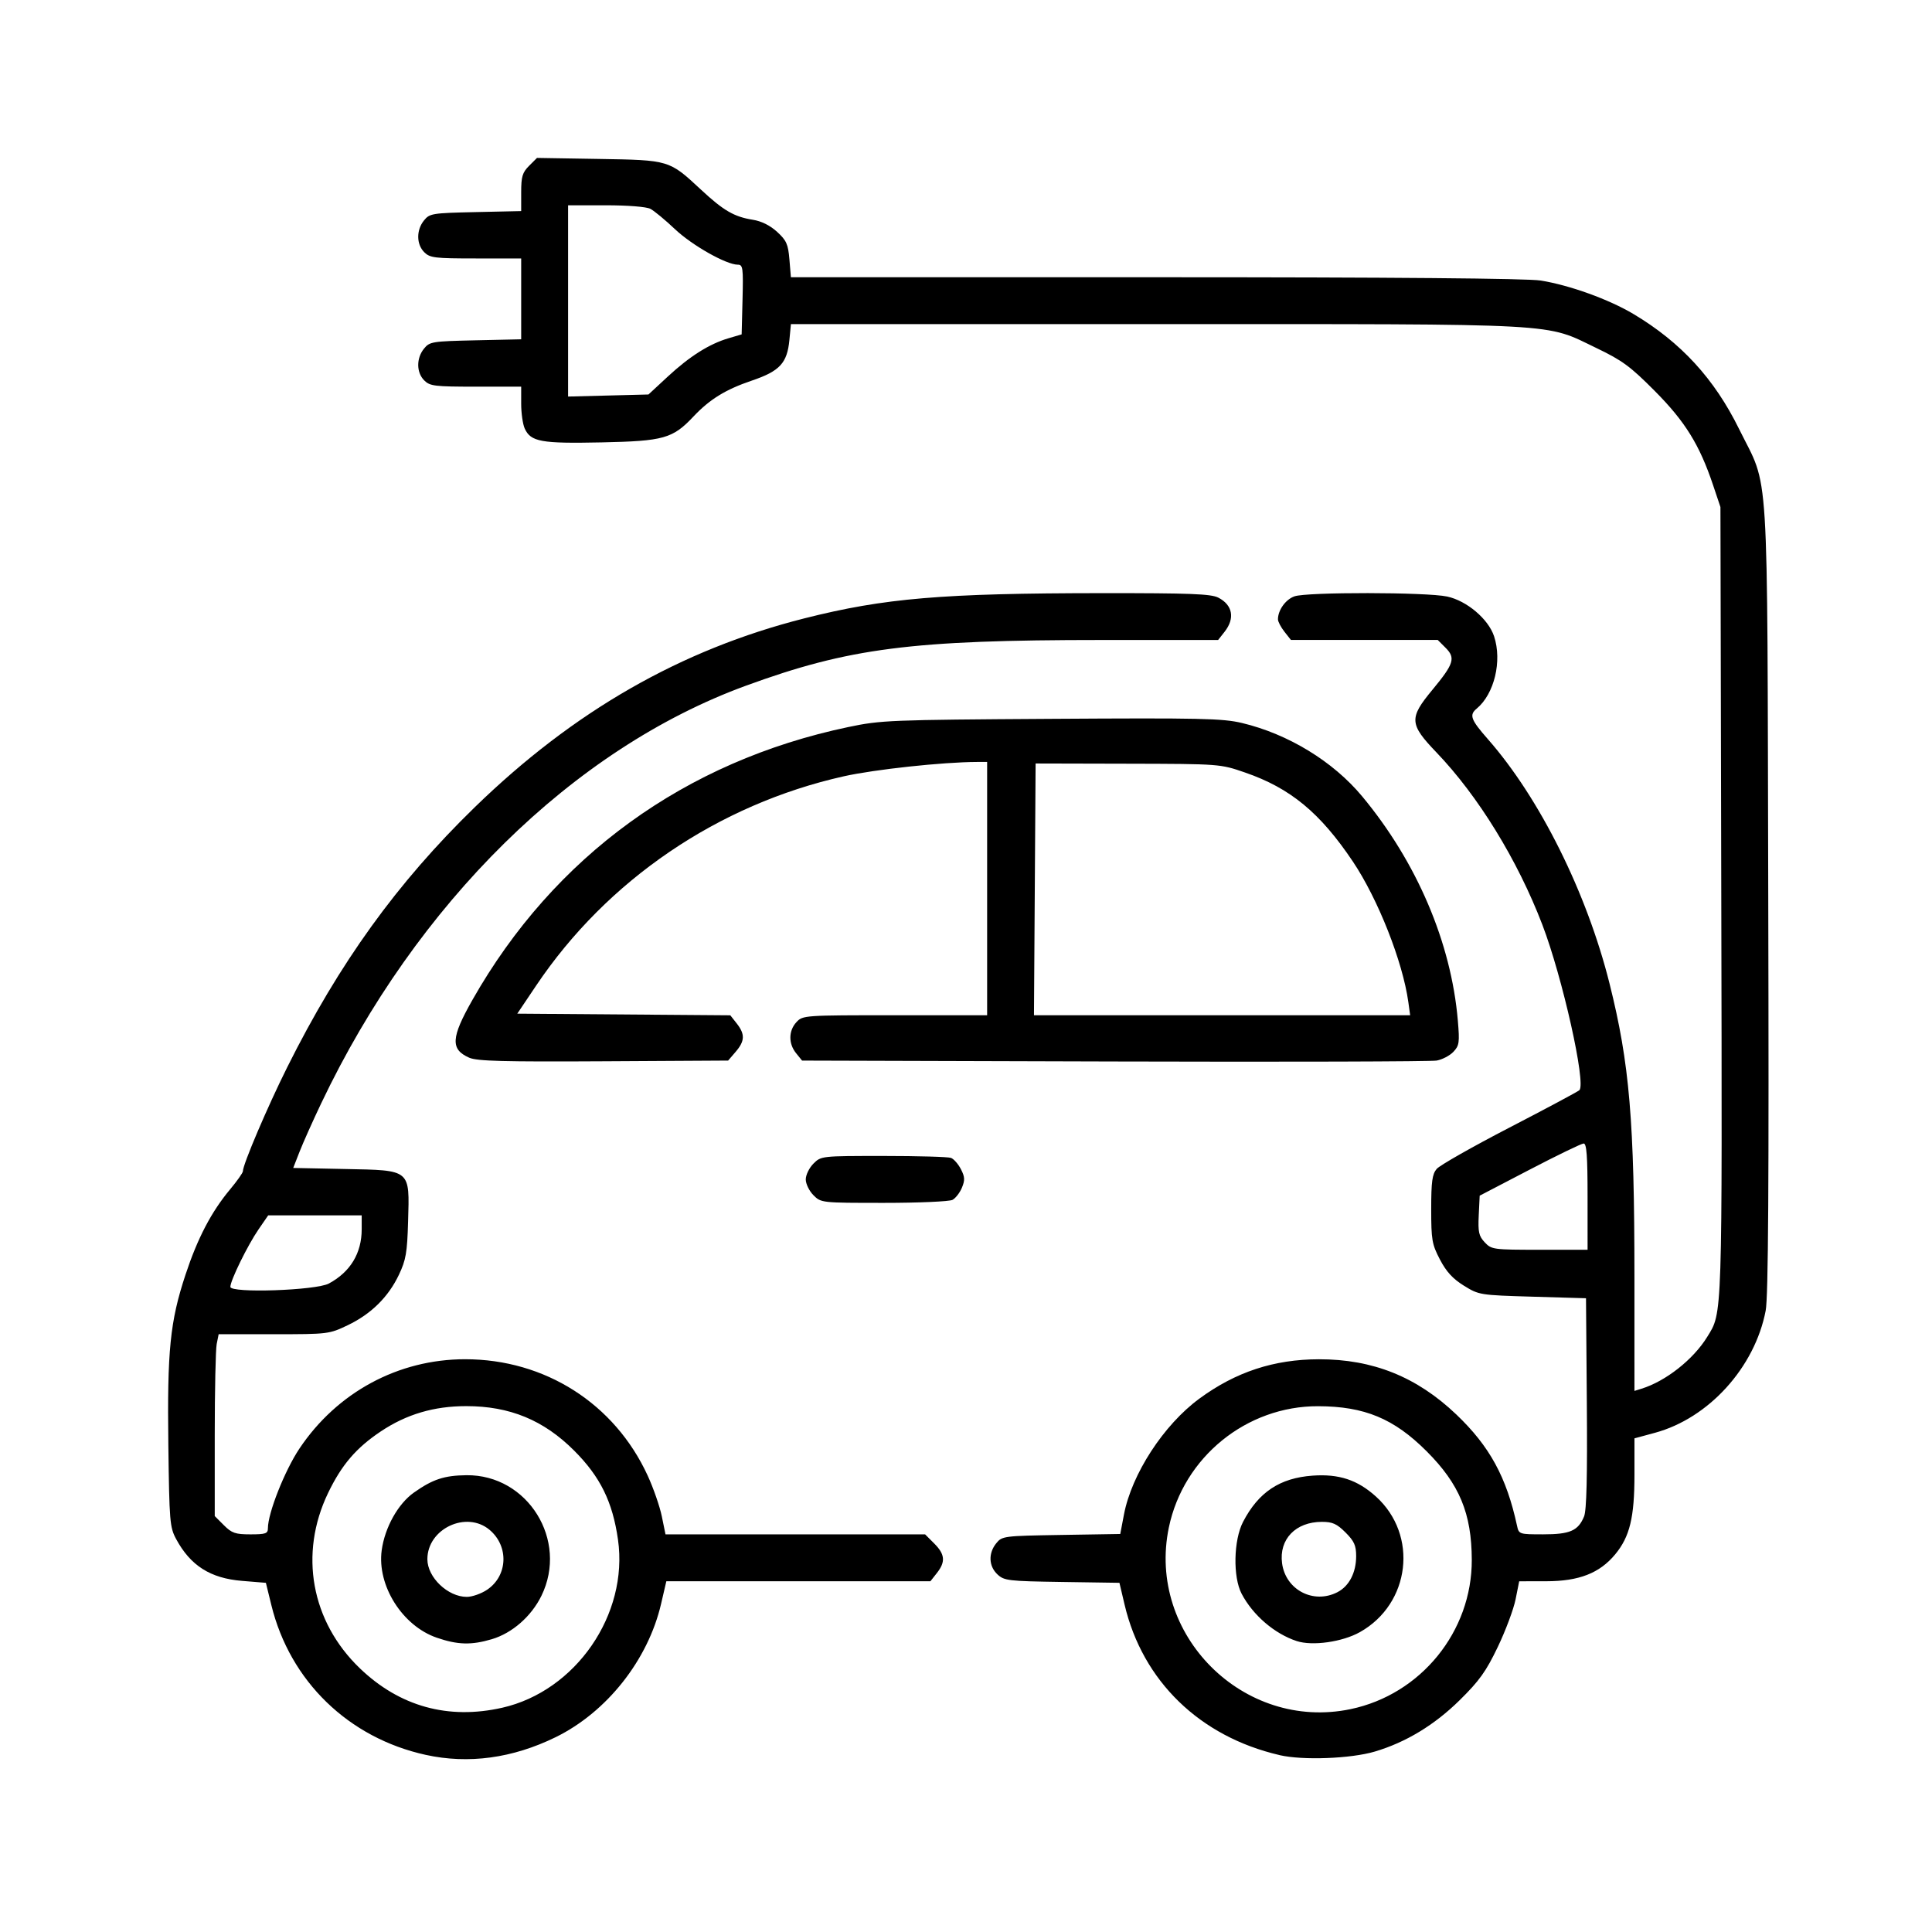<?xml version="1.0" encoding="UTF-8" standalone="no"?>
<!-- Created with Inkscape (http://www.inkscape.org/) -->

<svg
   width="80px"
   height="80px"
   viewBox="0 0 192.833 192.833"
   version="1.1"
   id="svg5"
   sodipodi:docname="electric autoriksha.svg"
   inkscape:version="1.1.1 (3bf5ae0d25, 2021-09-20)"
   xmlns:inkscape="http://www.inkscape.org/namespaces/inkscape"
   xmlns:sodipodi="http://sodipodi.sourceforge.net/DTD/sodipodi-0.dtd"
   xmlns="http://www.w3.org/2000/svg"
   xmlns:svg="http://www.w3.org/2000/svg">
  <sodipodi:namedview
     id="namedview7"
     pagecolor="#ffffff"
     bordercolor="#666666"
     borderopacity="1.0"
     inkscape:pageshadow="2"
     inkscape:pageopacity="0.0"
     inkscape:pagecheckerboard="0"
     inkscape:document-units="mm"
     showgrid="false"
     inkscape:zoom="0.54342031"
     inkscape:cx="241.0657"
     inkscape:cy="405.76326"
     inkscape:window-width="1440"
     inkscape:window-height="837"
     inkscape:window-x="-8"
     inkscape:window-y="-8"
     inkscape:window-maximized="1"
     inkscape:current-layer="layer1" />
  <defs
     id="defs2" />
  <g
     inkscape:label="Layer 1"
     inkscape:groupmode="layer"
     id="layer1"
     transform="translate(-12.159,-41.372)">
    <path
       style="fill:#000000;stroke-width:0.312"
       d="m 54.659,216.528 c -7.713,-1.693 -13.552,-7.354 -15.415,-14.944 l -0.547,-2.23 -2.394,-0.196 c -3.148,-0.258 -5.132,-1.52 -6.564,-4.173 -0.632,-1.171 -0.68,-1.753 -0.778,-9.364 -0.122,-9.45 0.17,-12.356 1.709,-17.011 1.211,-3.664 2.581,-6.284 4.464,-8.539 0.697,-0.834 1.267,-1.643 1.267,-1.797 0,-0.677 2.445,-6.411 4.424,-10.377 5.202,-10.422 10.967,-18.416 18.714,-25.95 9.873,-9.602 20.598,-15.746 32.92,-18.861 7.972,-2.015 13.745,-2.503 29.714,-2.513 8.795,-0.005 10.863,0.075 11.589,0.45 1.433,0.741 1.676,2.065 0.624,3.403 l -0.647,0.822 -11.604,6.2e-4 c -19.007,0.001 -25.224,0.799 -35.52,4.561 -17.231,6.294 -32.889,21.693 -42.406,41.703 -0.839,1.764 -1.809,3.933 -2.155,4.82 l -0.629,1.612 5.163,0.105 c 6.623,0.134 6.452,-0.008 6.302,5.242 -0.089,3.11 -0.214,3.837 -0.918,5.319 -1.056,2.223 -2.778,3.918 -5.115,5.035 -1.843,0.881 -1.961,0.895 -7.374,0.895 l -5.501,3.8e-4 -0.195,0.975 c -0.107,0.536 -0.195,4.621 -0.195,9.076 v 8.1 l 0.912,0.912 c 0.79,0.79 1.145,0.912 2.653,0.912 1.517,0 1.741,-0.078 1.741,-0.608 0,-1.515 1.679,-5.759 3.146,-7.952 3.761,-5.623 9.873,-8.919 16.54,-8.919 7.975,0 14.92,4.431 18.224,11.625 0.572,1.245 1.205,3.072 1.407,4.059 l 0.367,1.795 h 12.955 12.955 l 0.912,0.912 c 1.079,1.079 1.146,1.828 0.265,2.947 l -0.647,0.822 H 91.844 78.666 l -0.526,2.263 c -1.302,5.6 -5.419,10.803 -10.529,13.304 -4.288,2.099 -8.692,2.698 -12.953,1.763 z m 7.634,-4.708 c 7.341,-1.67 12.605,-9.31 11.549,-16.765 -0.536,-3.782 -1.769,-6.289 -4.377,-8.897 -3.046,-3.046 -6.427,-4.44 -10.773,-4.44 -3.218,0 -5.962,0.812 -8.523,2.522 -2.46,1.643 -3.912,3.339 -5.263,6.146 -2.92,6.071 -1.696,12.827 3.172,17.502 3.97,3.813 8.829,5.156 14.215,3.931 z m -6.542,-6.99 c -3.436,-1.18 -5.973,-5.208 -5.495,-8.723 0.309,-2.273 1.63,-4.641 3.214,-5.761 1.875,-1.327 3.033,-1.709 5.246,-1.733 6.117,-0.068 10.195,6.491 7.483,12.034 -1.007,2.057 -2.916,3.728 -4.951,4.333 -2.04,0.606 -3.408,0.569 -5.497,-0.149 z m 5.026,-4.786 c 2.068,-1.392 2.19,-4.342 0.247,-5.977 -2.315,-1.948 -6.209,-0.111 -6.209,2.93 0,1.81 2.038,3.757 3.933,3.76 0.533,6.3e-4 1.446,-0.32 2.029,-0.713 z M 44.983,169.481 c 2.146,-1.155 3.277,-3.026 3.277,-5.418 v -1.384 h -4.667 -4.667 l -0.961,1.396 c -1.09,1.585 -2.814,5.1 -2.814,5.739 -3.78e-4,0.65 8.543,0.36 9.832,-0.333 z m 94.886,47.067 c -7.956,-1.843 -13.665,-7.384 -15.464,-15.01 l -0.515,-2.185 -5.731,-0.085 c -5.374,-0.08 -5.776,-0.127 -6.446,-0.757 -0.874,-0.821 -0.923,-2.109 -0.119,-3.103 0.583,-0.72 0.727,-0.739 6.487,-0.833 l 5.891,-0.096 0.367,-1.931 c 0.77,-4.049 3.964,-8.962 7.531,-11.58 3.629,-2.664 7.443,-3.92 11.93,-3.927 5.38,-0.009 9.769,1.753 13.708,5.505 3.332,3.174 5.016,6.257 6.066,11.111 0.183,0.847 0.219,0.858 2.607,0.858 2.678,0 3.493,-0.356 4.083,-1.782 0.253,-0.613 0.335,-3.966 0.277,-11.327 l -0.083,-10.456 -5.332,-0.156 c -5.265,-0.154 -5.351,-0.168 -6.853,-1.097 -1.106,-0.685 -1.759,-1.396 -2.393,-2.611 -0.798,-1.527 -0.872,-1.957 -0.872,-5.033 0,-2.748 0.1,-3.482 0.546,-4.011 0.3,-0.356 3.566,-2.211 7.257,-4.123 3.691,-1.911 6.835,-3.592 6.986,-3.736 0.689,-0.652 -1.692,-11.283 -3.7,-16.524 -2.475,-6.458 -6.402,-12.846 -10.567,-17.189 -2.709,-2.825 -2.748,-3.419 -0.41,-6.24 2.157,-2.603 2.34,-3.184 1.326,-4.198 l -0.786,-0.786 h -7.327 -7.327 l -0.647,-0.822 c -0.356,-0.452 -0.647,-1.008 -0.647,-1.234 0,-0.923 0.766,-1.99 1.65,-2.298 1.259,-0.439 13.168,-0.423 15.235,0.02 1.961,0.421 4.117,2.246 4.686,3.969 0.816,2.468 0.026,5.756 -1.734,7.217 -0.766,0.636 -0.596,1.103 1.108,3.04 5.177,5.887 9.877,15.326 12.149,24.4 2.002,7.995 2.485,13.699 2.486,29.325 l 6.2e-4,11.336 0.702,-0.218 c 2.424,-0.751 5.168,-2.913 6.556,-5.165 1.537,-2.494 1.501,-1.403 1.41,-43.533 l -0.085,-39.302 -0.733,-2.185 c -1.354,-4.035 -2.784,-6.345 -5.822,-9.402 -2.428,-2.443 -3.248,-3.048 -5.784,-4.265 -5.296,-2.542 -2.842,-2.407 -43.944,-2.407 H 91.101 l -0.152,1.584 c -0.222,2.311 -0.963,3.11 -3.762,4.058 -2.6,0.881 -4.19,1.859 -5.801,3.568 -2.089,2.217 -2.965,2.464 -9.188,2.595 -6.033,0.127 -7.063,-0.059 -7.667,-1.384 -0.194,-0.426 -0.353,-1.54 -0.353,-2.476 v -1.702 h -4.526 c -4.11,0 -4.583,-0.057 -5.15,-0.624 -0.789,-0.789 -0.801,-2.209 -0.028,-3.165 0.569,-0.704 0.8,-0.741 5.15,-0.838 l 4.554,-0.101 V 71.203 67.168 h -4.526 c -4.11,0 -4.583,-0.057 -5.15,-0.624 -0.789,-0.789 -0.801,-2.209 -0.028,-3.165 0.569,-0.704 0.8,-0.741 5.15,-0.838 l 4.554,-0.101 v -1.864 c 0,-1.578 0.121,-1.985 0.789,-2.653 l 0.789,-0.789 6.155,0.101 c 7.071,0.116 7.028,0.104 10.213,3.067 2.252,2.095 3.305,2.706 5.176,3.005 0.864,0.138 1.724,0.566 2.422,1.206 0.935,0.857 1.102,1.232 1.229,2.76 l 0.147,1.768 36.402,0.002 c 23.744,0.001 37.108,0.115 38.431,0.328 2.894,0.464 6.822,1.883 9.279,3.351 4.725,2.823 8.057,6.452 10.521,11.457 3.058,6.211 2.802,2.105 2.917,46.819 0.074,28.714 0.005,39.832 -0.258,41.196 -1.088,5.663 -5.688,10.733 -11.058,12.187 l -2.038,0.552 v 3.643 c 0,4.248 -0.466,6.174 -1.92,7.932 -1.555,1.88 -3.612,2.684 -6.876,2.688 l -2.709,0.004 -0.358,1.795 c -0.197,0.987 -0.998,3.129 -1.779,4.76 -1.171,2.444 -1.839,3.377 -3.8,5.309 -2.519,2.482 -5.366,4.207 -8.465,5.129 -2.405,0.715 -7.199,0.895 -9.52,0.358 z m 7.086,-4.586 c 7.022,-1.464 12.126,-7.749 12.103,-14.904 -0.015,-4.631 -1.233,-7.56 -4.502,-10.83 -3.269,-3.269 -6.199,-4.487 -10.83,-4.502 -7.155,-0.023 -13.44,5.08 -14.904,12.103 -2.229,10.688 7.446,20.362 18.133,18.133 z m -5.371,-6.795 c -2.213,-0.726 -4.372,-2.58 -5.498,-4.721 -0.88,-1.674 -0.806,-5.353 0.144,-7.179 1.543,-2.965 3.669,-4.377 6.94,-4.611 2.626,-0.188 4.474,0.421 6.315,2.08 4.26,3.84 3.453,10.705 -1.592,13.538 -1.753,0.985 -4.741,1.407 -6.311,0.893 z m 4.07,-4.882 c 1.166,-0.603 1.863,-1.949 1.863,-3.6 0,-1.057 -0.195,-1.491 -1.061,-2.356 -0.866,-0.866 -1.3,-1.061 -2.356,-1.061 -2.627,0 -4.299,1.74 -3.977,4.139 0.356,2.657 3.15,4.11 5.532,2.878 z m 24.96,-39.479 c 0,-4.04 -0.093,-5.305 -0.39,-5.301 -0.215,0.002 -2.637,1.176 -5.384,2.606 l -4.994,2.601 -0.094,1.961 c -0.08,1.674 0.008,2.069 0.601,2.7 0.672,0.715 0.85,0.739 5.478,0.739 h 4.784 z M 78.811,78.958 c 2.187,-2.026 4.138,-3.257 6.057,-3.823 l 1.315,-0.388 0.088,-3.478 c 0.08,-3.161 0.038,-3.478 -0.468,-3.478 -1.153,-4.96e-4 -4.56,-1.925 -6.271,-3.542 -0.977,-0.923 -2.083,-1.838 -2.458,-2.033 -0.399,-0.207 -2.245,-0.354 -4.448,-0.354 h -3.766 v 9.545 9.545 l 4.011,-0.103 4.011,-0.103 z M 93.348,160.664 c -0.421,-0.421 -0.766,-1.13 -0.766,-1.575 0,-0.445 0.345,-1.153 0.766,-1.575 0.762,-0.762 0.798,-0.766 6.997,-0.766 3.427,0 6.459,0.087 6.736,0.194 0.278,0.107 0.722,0.613 0.986,1.125 0.396,0.766 0.414,1.093 0.102,1.847 -0.209,0.504 -0.632,1.051 -0.94,1.216 -0.309,0.165 -3.386,0.3 -6.838,0.3 -6.249,0 -6.281,-0.004 -7.043,-0.766 z M 58.997,146.944 c -1.894,-0.835 -1.83,-1.993 0.322,-5.782 8.133,-14.321 21.195,-23.8 37.514,-27.225 3.25,-0.682 4.12,-0.717 20.25,-0.818 14.901,-0.094 17.108,-0.045 19.04,0.415 4.607,1.098 9.089,3.832 11.983,7.309 5.463,6.564 8.898,14.613 9.56,22.395 0.187,2.195 0.144,2.497 -0.445,3.118 -0.358,0.378 -1.108,0.77 -1.667,0.871 -0.559,0.1 -15.039,0.142 -32.178,0.092 l -31.162,-0.09 -0.597,-0.737 c -0.776,-0.958 -0.759,-2.248 0.04,-3.106 0.627,-0.673 0.774,-0.683 9.832,-0.683 h 9.196 v -12.641 -12.641 l -1.014,0.002 c -3.4,0.009 -10.233,0.746 -13.301,1.434 -12.542,2.813 -23.611,10.343 -30.693,20.88 l -1.888,2.809 10.631,0.082 10.631,0.082 0.644,0.818 c 0.839,1.067 0.812,1.752 -0.109,2.824 l -0.753,0.876 -12.434,0.071 c -9.956,0.057 -12.627,-0.014 -13.402,-0.355 z m 93.726,-5.568 c -0.556,-4.015 -3.03,-10.28 -5.528,-14.005 -3.275,-4.882 -6.245,-7.335 -10.771,-8.895 -2.483,-0.856 -2.492,-0.856 -11.693,-0.878 l -9.208,-0.022 -0.082,12.563 -0.082,12.563 h 18.774 18.774 l -0.184,-1.327 z"
       id="path2512" />
  </g>
</svg>
